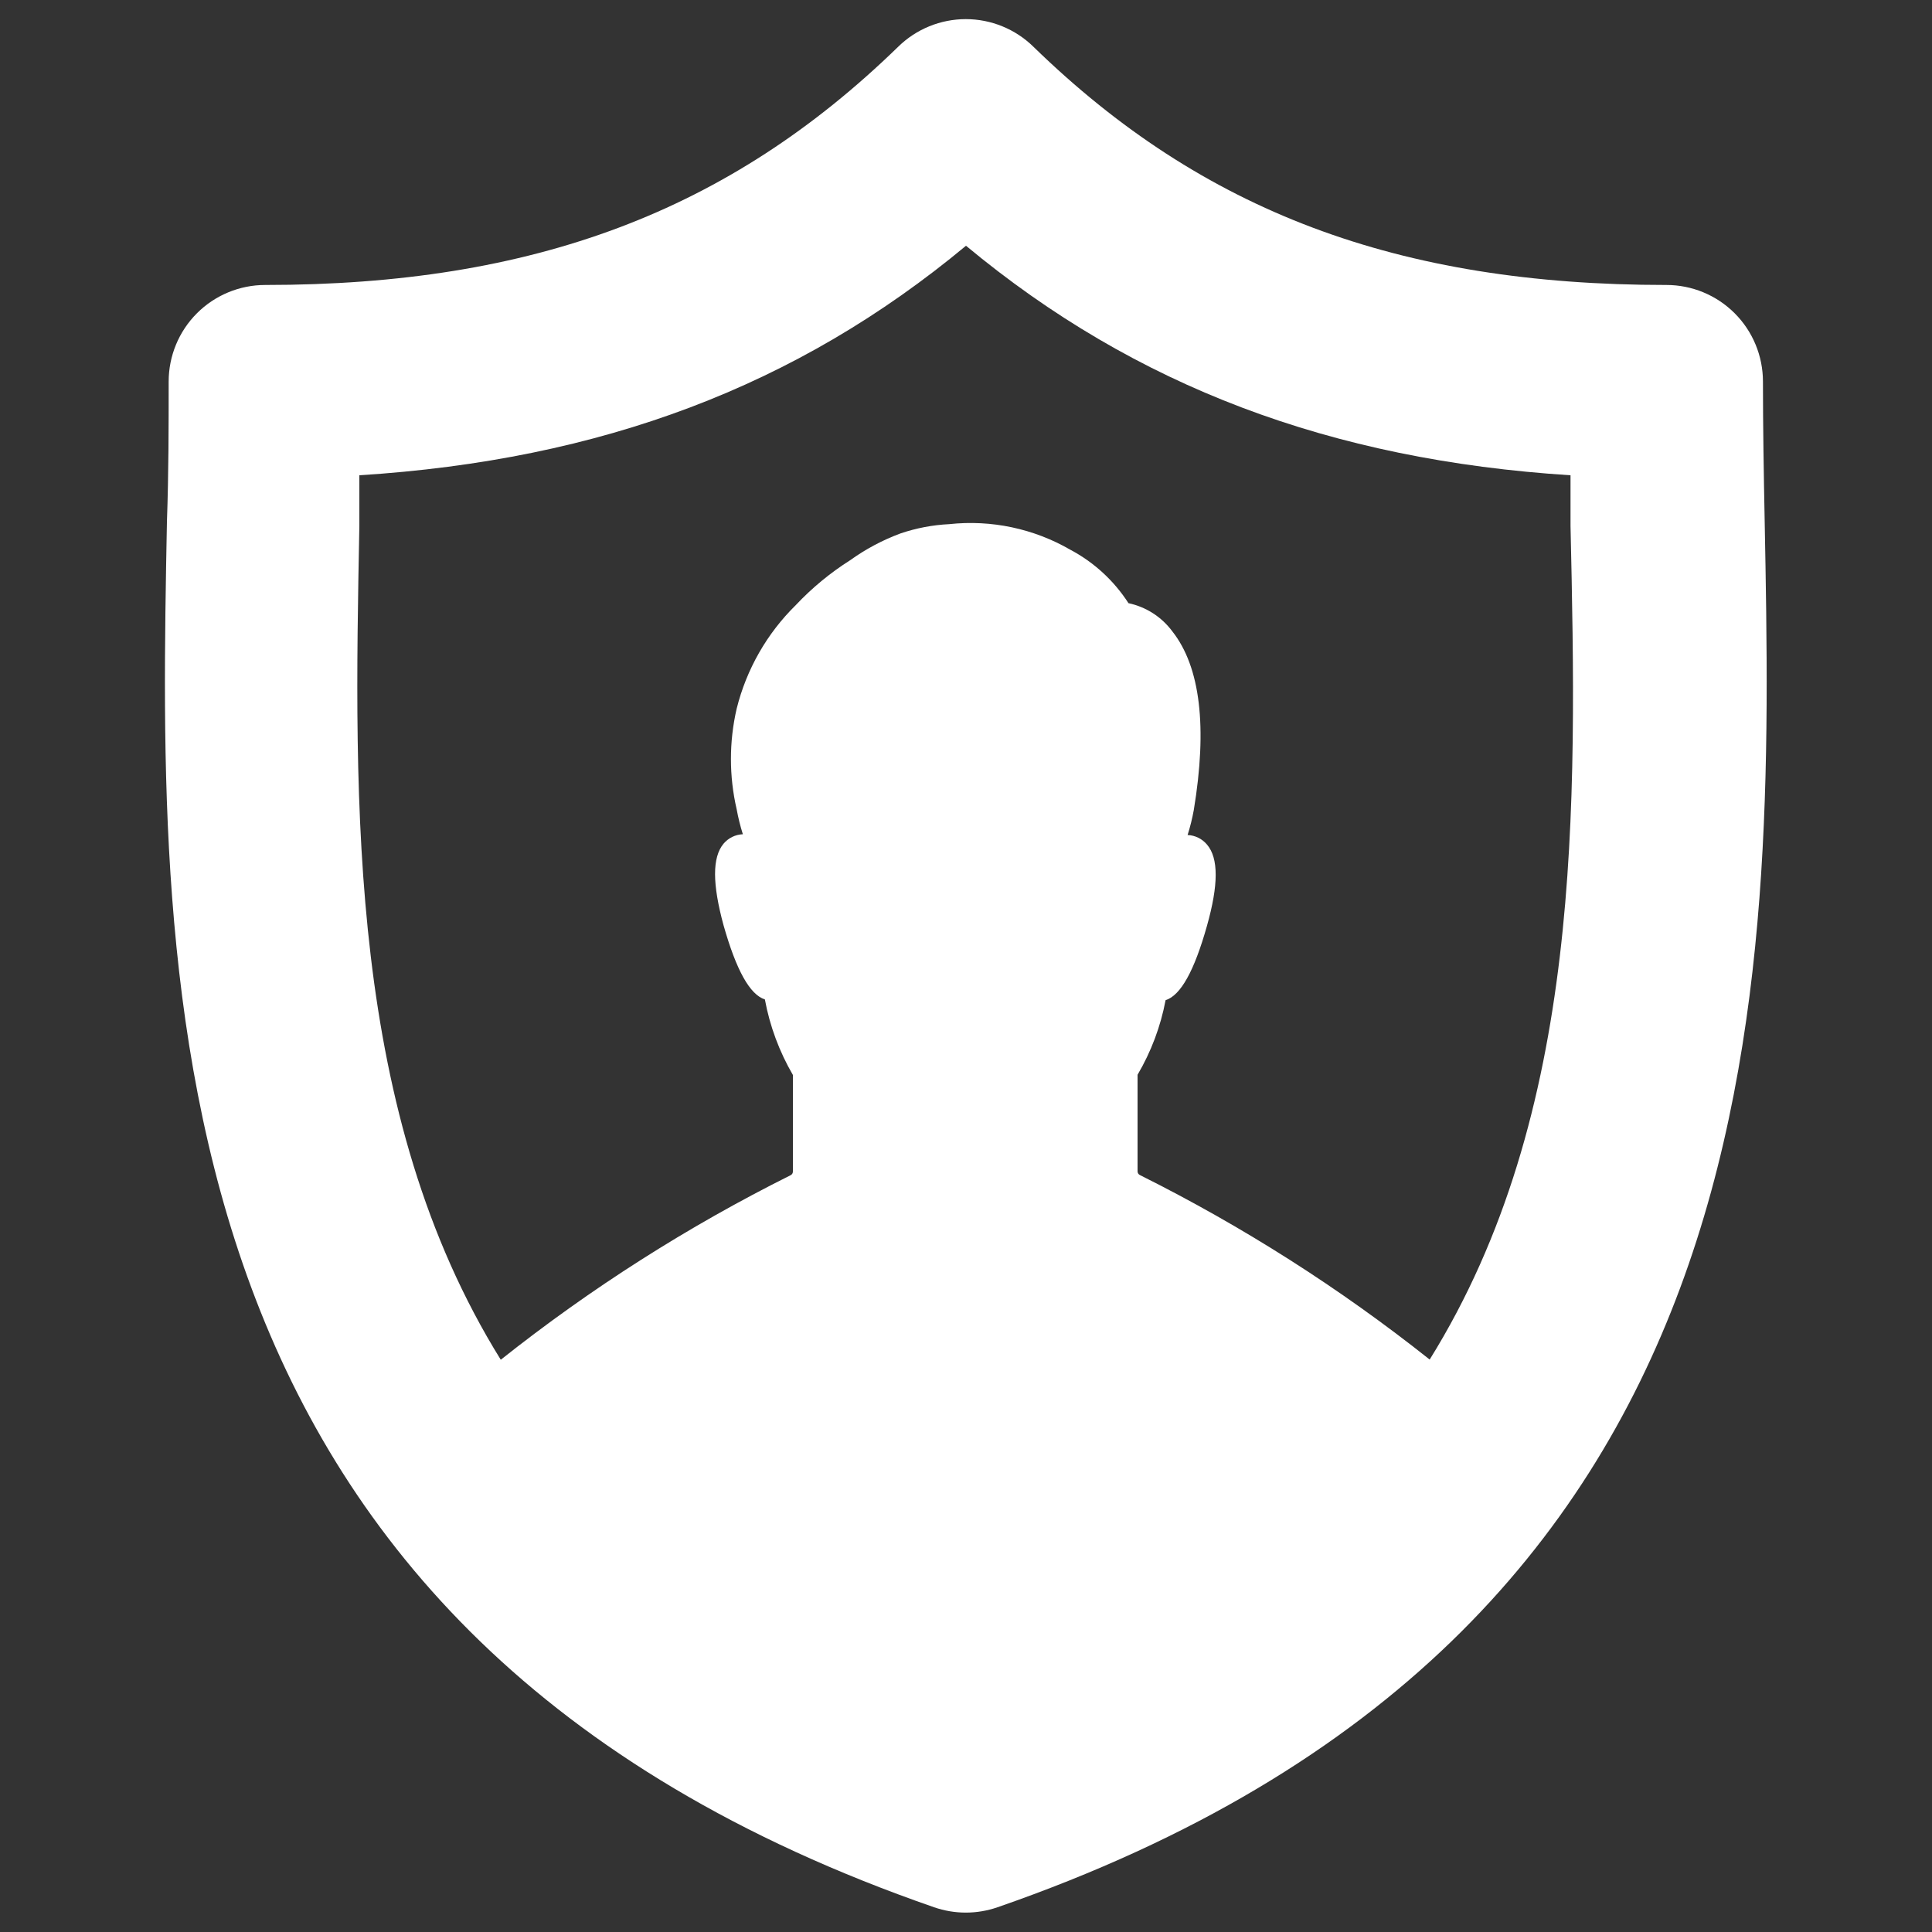 <?xml version="1.0" encoding="iso-8859-1"?>
<svg width="50" height="50" viewBox="0 0 50 50" fill="none">
<rect x="0" y="0" width="50" height="50" fill="#333333" stroke="none"/>
<path d="M45.625 9.875C45.625 9.212 45.362 8.576 44.893 8.107C44.424 7.638 43.788 7.375 43.125 7.375C36.185 7.375 31.125 5.475 26.745 1.21C26.278 0.752 25.649 0.495 24.995 0.495C24.341 0.495 23.712 0.752 23.245 1.21C18.86 5.475 13.805 7.375 6.865 7.375C6.202 7.375 5.566 7.638 5.097 8.107C4.628 8.576 4.365 9.212 4.365 9.875C4.365 11.035 4.365 12.235 4.32 13.51C4.09 25.655 3.77 42.29 24.175 49.36C24.706 49.544 25.284 49.544 25.815 49.36C46.22 42.29 45.9 25.655 45.67 13.5C45.645 12.235 45.625 11.035 45.625 9.875ZM37 35.185C34.673 33.337 32.159 31.737 29.5 30.41C29.482 30.401 29.467 30.388 29.456 30.371C29.446 30.354 29.44 30.335 29.44 30.315V27.815C29.791 27.218 30.037 26.565 30.165 25.885C30.555 25.76 30.905 25.135 31.235 23.965C31.535 22.9 31.54 22.21 31.235 21.855C31.173 21.782 31.097 21.722 31.011 21.68C30.925 21.638 30.831 21.614 30.735 21.61C30.802 21.399 30.855 21.183 30.895 20.965C31.25 18.815 31.065 17.26 30.34 16.34C30.063 15.966 29.66 15.707 29.205 15.61C28.831 15.03 28.315 14.554 27.705 14.23C26.756 13.68 25.656 13.447 24.565 13.565C24.136 13.586 23.712 13.667 23.305 13.805C22.841 13.977 22.402 14.211 22 14.5C21.485 14.826 21.013 15.216 20.595 15.66C19.847 16.395 19.318 17.323 19.065 18.34C18.867 19.197 18.867 20.088 19.065 20.945C19.105 21.163 19.158 21.378 19.225 21.59C19.129 21.594 19.035 21.618 18.949 21.66C18.863 21.702 18.787 21.762 18.725 21.835C18.43 22.19 18.435 22.88 18.725 23.945C19.055 25.11 19.405 25.74 19.795 25.865C19.922 26.553 20.168 27.215 20.52 27.82V30.32C20.52 30.34 20.514 30.359 20.504 30.376C20.493 30.393 20.478 30.407 20.46 30.415C17.801 31.742 15.287 33.342 12.96 35.19C9.01 28.83 9.16 20.92 9.3 13.61C9.3 13.165 9.3 12.73 9.3 12.3C15.555 11.905 20.62 10 25 6.36C29.38 10 34.445 11.905 40.645 12.3C40.645 12.73 40.645 13.165 40.645 13.61C40.81 20.915 40.955 28.825 37 35.185Z" fill="white"/>
</svg>
